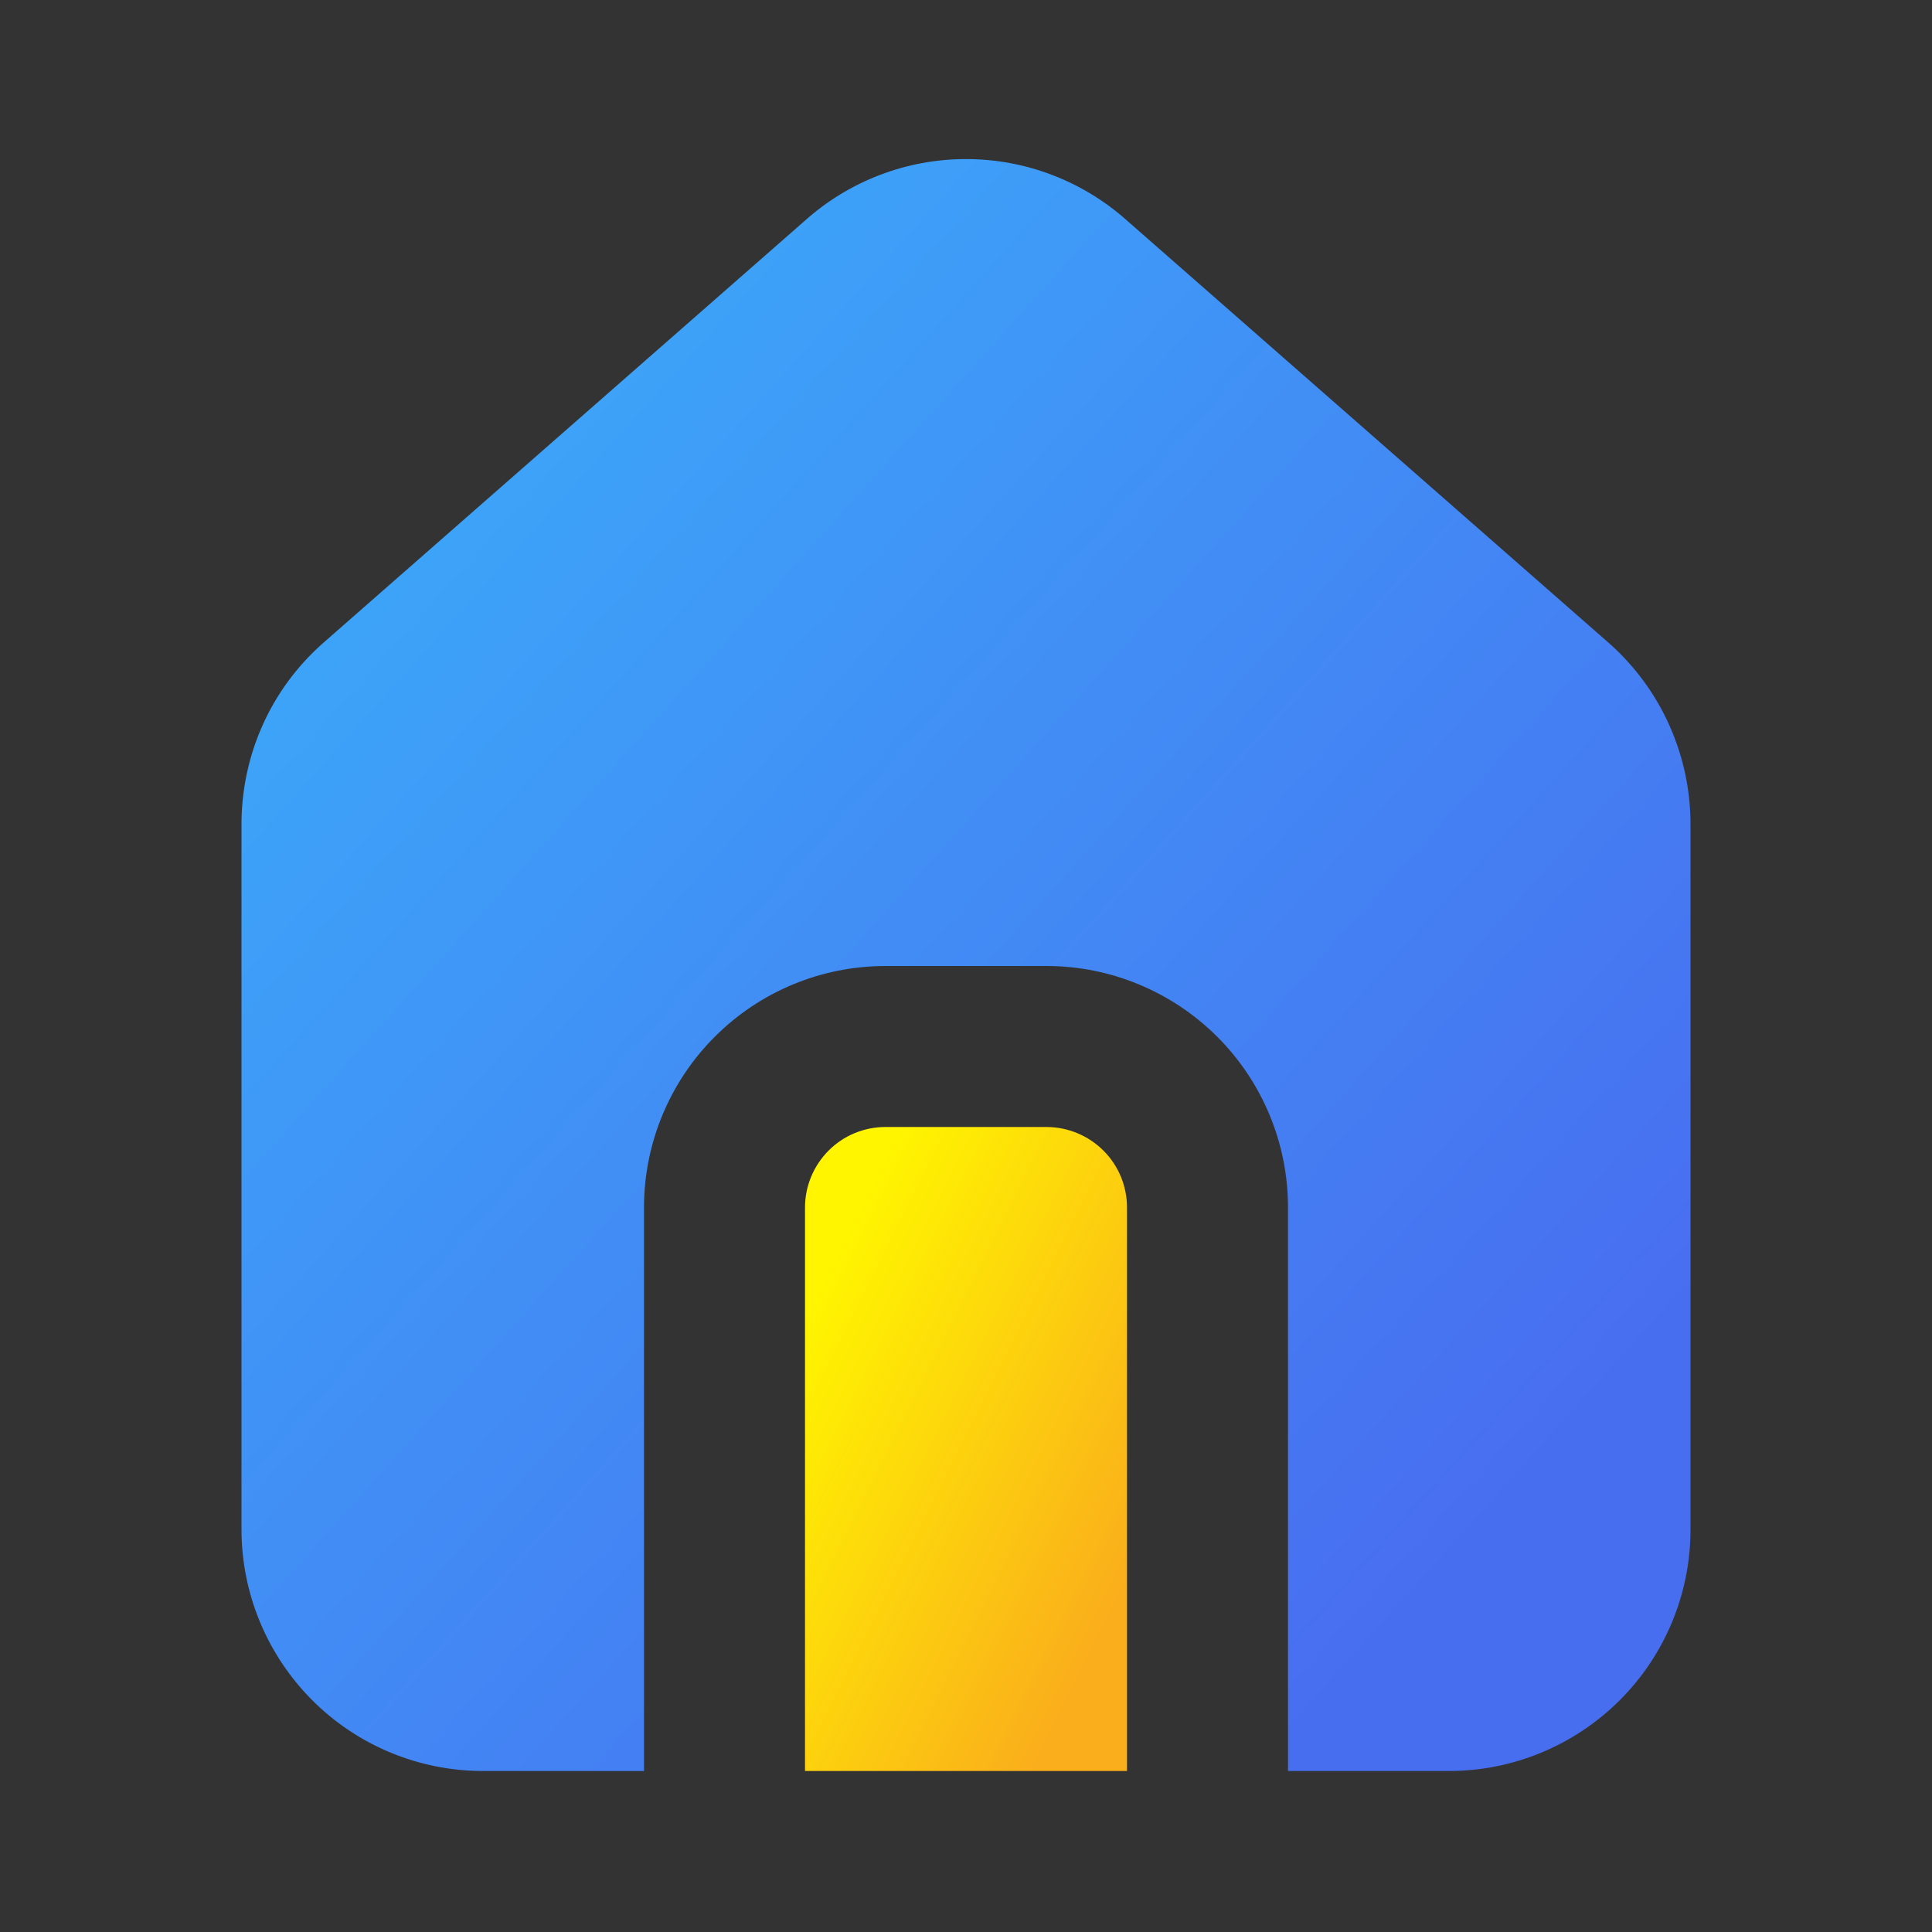 <svg fill="none" height="24" viewBox="0 0 24 24" width="24" xmlns="http://www.w3.org/2000/svg" xmlns:xlink="http://www.w3.org/1999/xlink"><rect x="0" y="0" width="24" height="24" fill="#333333" stroke="none"/><linearGradient id="a" gradientUnits="userSpaceOnUse" x1="-.728" x2="13.351" y1="11.988" y2="24.644"><stop offset="0" stop-color="#3ca6f9"/><stop offset="1" stop-color="#486ef0"/></linearGradient><linearGradient id="b" gradientUnits="userSpaceOnUse" x1="9.172" x2="13.697" y1="18" y2="20.263"><stop offset="0" stop-color="#fff500"/><stop offset="1" stop-color="#faae1b"/></linearGradient><g clip-rule="evenodd" fill-rule="evenodd"><path d="m14 2.74 6 5.26c.316.283.569.63.741 1.018.172.388.261.808.259 1.232v8.75c0 .796-.316 1.559-.879 2.121s-1.326.879-2.121.879h-2v-2-5c0-.796-.316-1.559-.879-2.121s-1.326-.879-2.121-.879h-2c-.796 0-1.559.316-2.121.879-.56.56-.875 1.317-.879 2.108v7.013h-2c-.796 0-1.559-.316-2.121-.879s-.879-1.326-.879-2.121v-8.74c-.003-.426.084-.848.256-1.238.172-.39.426-.738.744-1.022l6-5.26c.55-.492 1.262-.764 2-.764.738 0 1.45.272 2 .764z" fill="url(#a)"/><path d="m10 22h4v-7c0-.265-.105-.52-.293-.707s-.442-.293-.707-.293h-2c-.265 0-.52.105-.707.293s-.293.442-.293.707z" fill="url(#b)"/></g></svg>